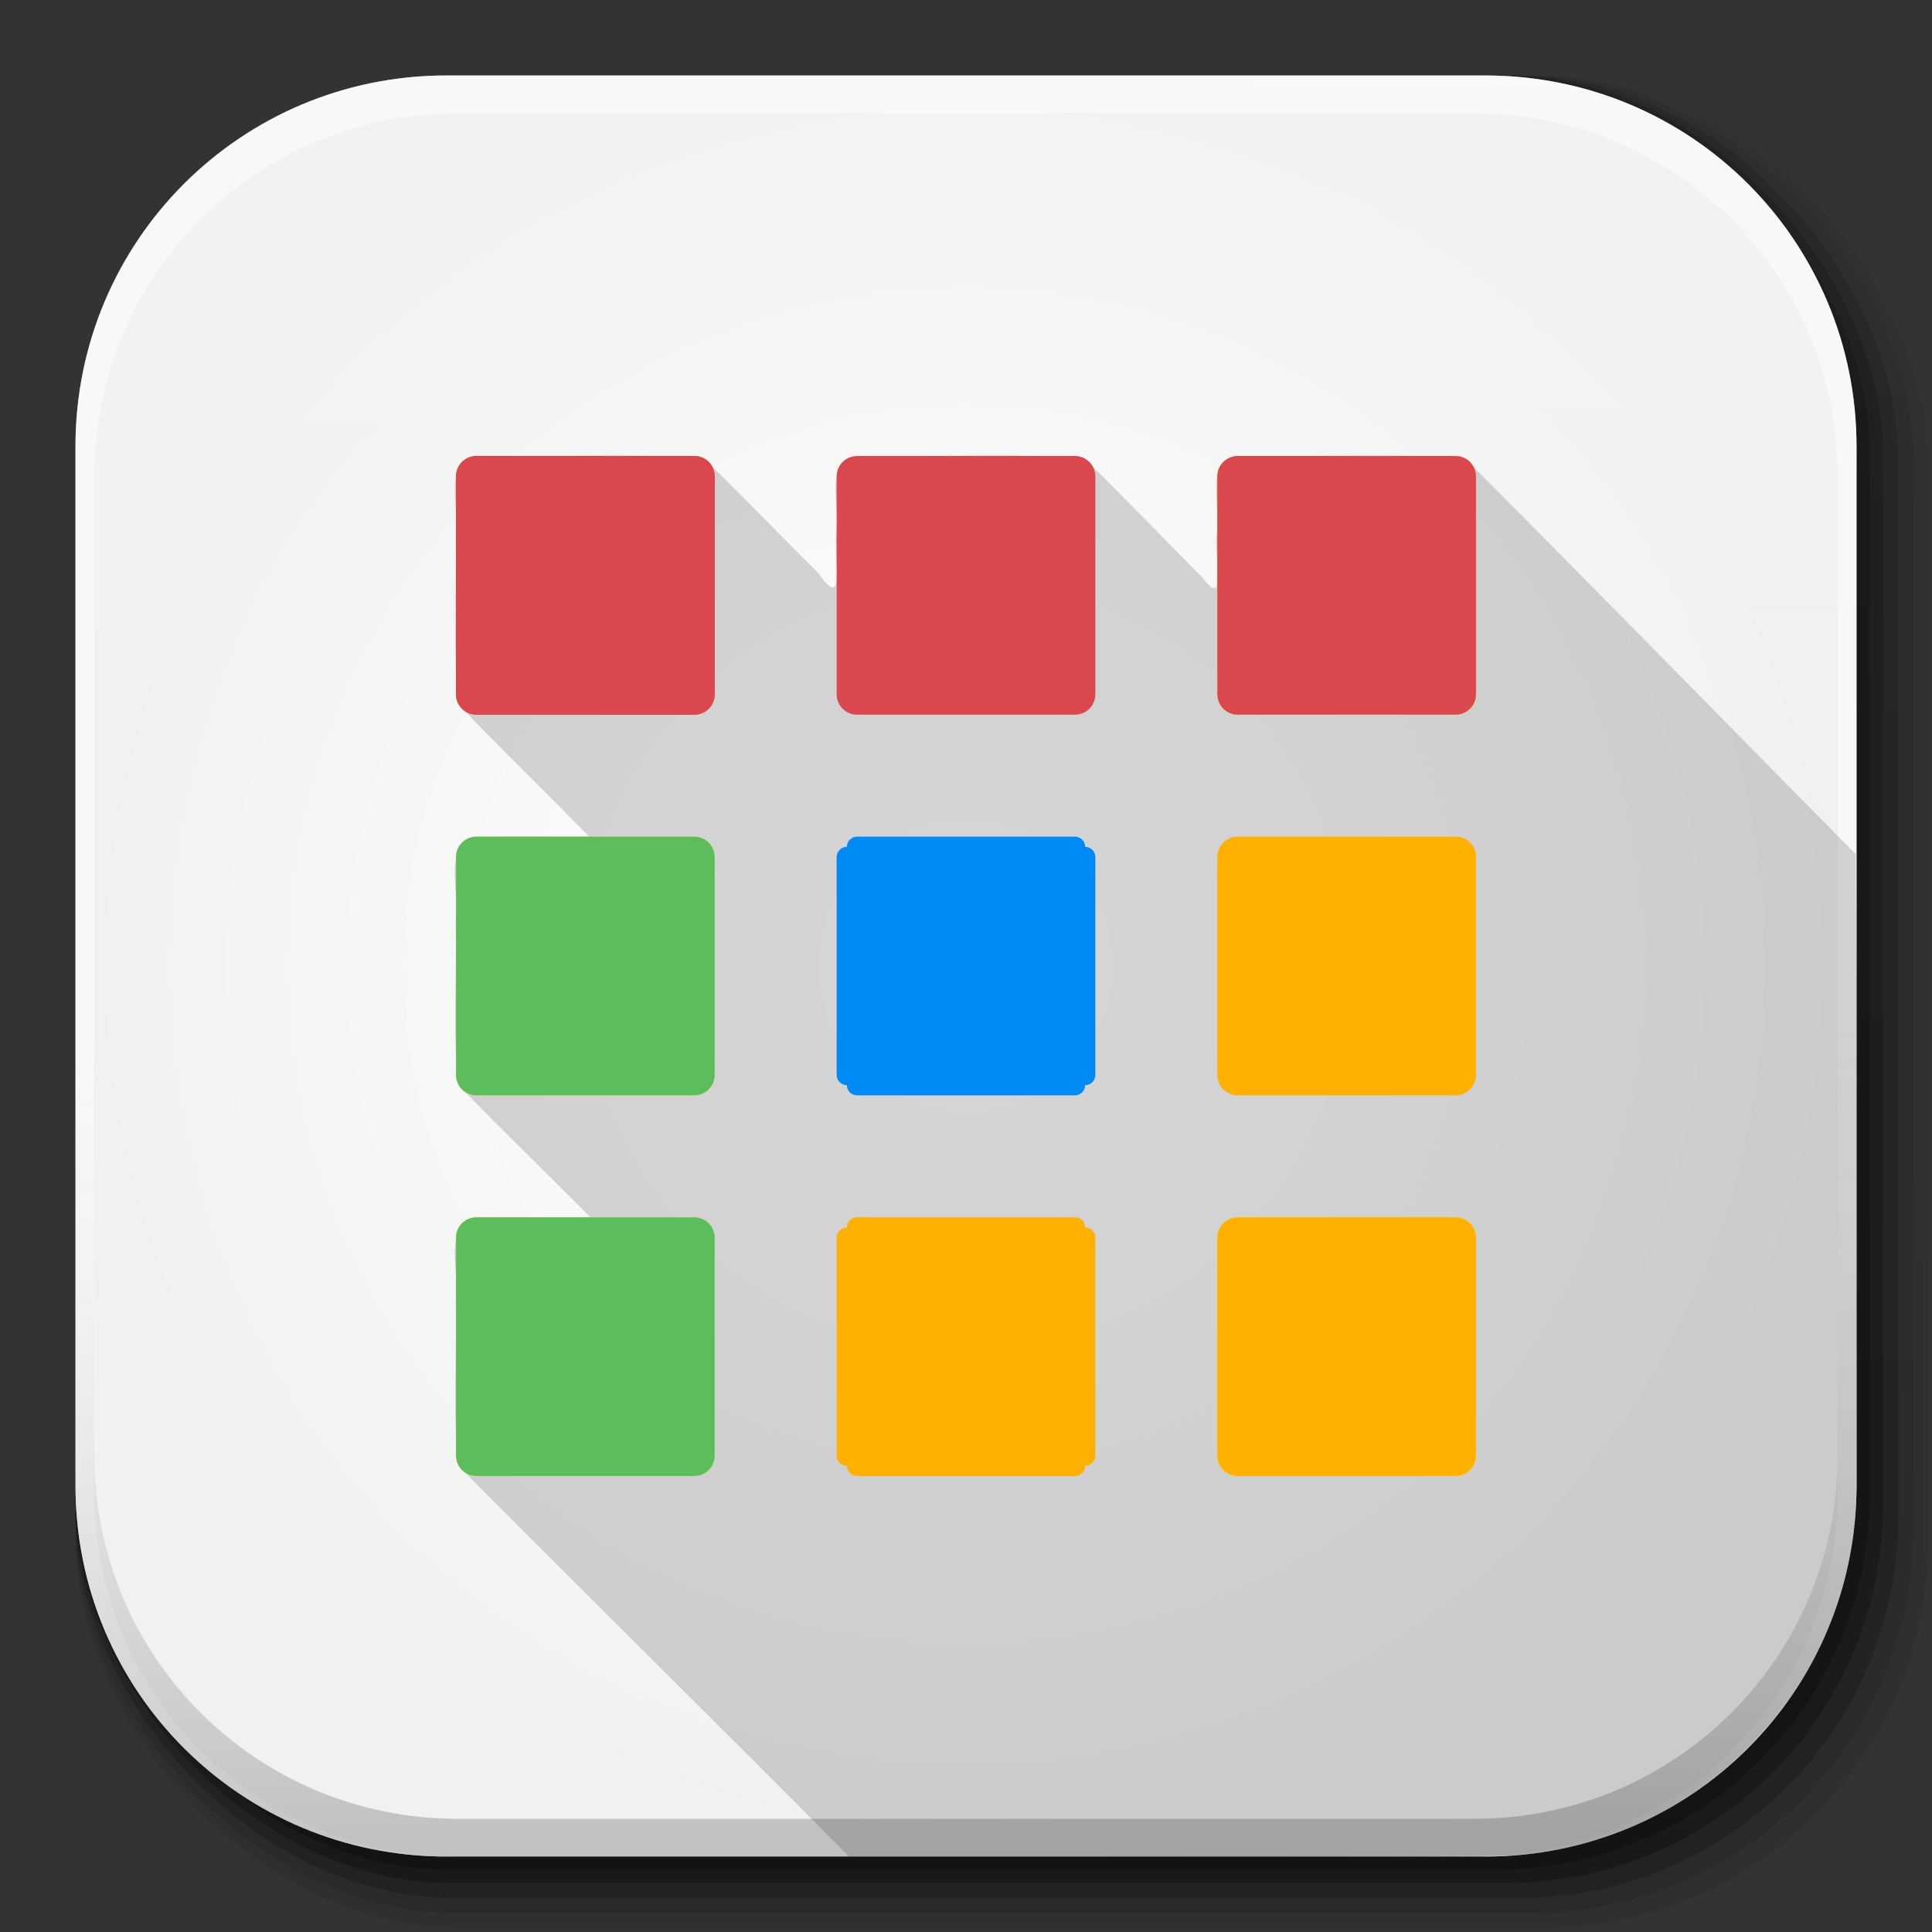 <?xml version="1.0" encoding="UTF-8" standalone="no"?>
<!-- Created with Inkscape (http://www.inkscape.org/) -->

<svg
   xmlns:dc="http://purl.org/dc/elements/1.1/"
   xmlns:cc="http://creativecommons.org/ns#"
   xmlns:rdf="http://www.w3.org/1999/02/22-rdf-syntax-ns#"
   xmlns:svg="http://www.w3.org/2000/svg"
   xmlns="http://www.w3.org/2000/svg"
   xmlns:xlink="http://www.w3.org/1999/xlink"
   xmlns:sodipodi="http://sodipodi.sourceforge.net/DTD/sodipodi-0.dtd"
   xmlns:inkscape="http://www.inkscape.org/namespaces/inkscape"
   width="512"
   height="512"
   id="svg2"
   version="1.1"
   inkscape:version="0.48.3.1 r9886"
   sodipodi:docname="app.svg">
  <rect width="100%" height="100%" fill="#333333" stroke="none"/>
  <sodipodi:namedview
     id="base"
     pagecolor="#ffffff"
     bordercolor="#666666"
     borderopacity="1.0"
     inkscape:pageopacity="0.0"
     inkscape:pageshadow="2"
     inkscape:zoom="0.98037276"
     inkscape:cx="254.9859"
     inkscape:cy="345.52002"
     inkscape:document-units="px"
     inkscape:current-layer="layer1"
     showgrid="false"
     inkscape:window-width="1680"
     inkscape:window-height="949"
     inkscape:window-x="0"
     inkscape:window-y="22"
     inkscape:window-maximized="1"
     inkscape:object-paths="false"
     inkscape:snap-intersection-paths="false"
     inkscape:object-nodes="true"
     inkscape:snap-smooth-nodes="true"
     inkscape:snap-nodes="true"
     showguides="false"
     inkscape:guide-bbox="true">
    <sodipodi:guide
       id="guide3364"
       position="237.665,386.588"
       orientation="0,1" />
    <sodipodi:guide
       id="guide3366"
       position="187.684,116.282"
       orientation="0,1" />
    <sodipodi:guide
       id="guide3368"
       position="395.768,216.244"
       orientation="1,0" />
    <sodipodi:guide
       id="guide3370"
       position="125.462,237.665"
       orientation="1,0" />
    <inkscape:grid
       id="grid4648"
       type="xygrid" />
  </sodipodi:namedview>
  <defs
     id="defs4">
    <linearGradient
       id="linearGradient4673"
       y2="44.984"
       gradientUnits="userSpaceOnUse"
       x2="19.36"
       y1="21.031"
       x1="19.245">
      <stop
         id="stop4675"
         style="stop-color:#ffffff;stop-opacity:1;"
         offset="0" />
      <stop
         id="stop4677"
         style="stop-color:#efefef;stop-opacity:1;"
         offset="1" />
    </linearGradient>
    <linearGradient
       x1="19.245"
       y1="21.031"
       x2="19.36"
       gradientUnits="userSpaceOnUse"
       y2="44.984"
       id="linearGradient4667">
      <stop
         offset="0"
         style="stop-color:#00aad8;stop-opacity:1;"
         id="stop4669" />
      <stop
         offset="1"
         style="stop-color:#006fa6;stop-opacity:1;"
         id="stop4671" />
    </linearGradient>
    <radialGradient
       inkscape:collect="always"
       xlink:href="#linearGradient3853"
       id="radialGradient21898"
       cx="255.994"
       cy="256"
       fx="255.994"
       fy="256"
       r="216"
       gradientUnits="userSpaceOnUse" />
    <linearGradient
       id="linearGradient3853"
       gradientUnits="userSpaceOnUse"
       x1="64.478"
       y1="56.301"
       x2="78.466"
       y2="48.085">
      <stop
         offset="0"
         style="stop-color:#d8222c;stop-opacity:1;"
         id="stop3857" />
      <stop
         offset="1"
         style="stop-color:#dc2831;stop-opacity:1;"
         id="stop3859" />
    </linearGradient>
    <radialGradient
       inkscape:collect="always"
       xlink:href="#linearGradient3853"
       id="radialGradient3010"
       gradientUnits="userSpaceOnUse"
       cx="255.994"
       cy="256"
       fx="255.994"
       fy="256"
       r="216"
       gradientTransform="matrix(0.977,0,0,0.977,5.798,546.154)" />
    <radialGradient
       inkscape:collect="always"
       xlink:href="#linearGradient3853"
       id="radialGradient8001"
       gradientUnits="userSpaceOnUse"
       gradientTransform="translate(0.006,540.362)"
       cx="255.994"
       cy="256"
       fx="255.994"
       fy="256"
       r="216" />
    <radialGradient
       r="216"
       fy="256"
       fx="255.994"
       cy="256"
       cx="255.994"
       gradientTransform="translate(0.006,540.362)"
       gradientUnits="userSpaceOnUse"
       id="radialGradient8593"
       xlink:href="#linearGradient3853"
       inkscape:collect="always" />
    <radialGradient
       r="216"
       fy="256"
       fx="255.994"
       cy="256"
       cx="255.994"
       gradientTransform="matrix(1.093,0,0,1.093,-23.697,516.658)"
       gradientUnits="userSpaceOnUse"
       id="radialGradient3861"
       xlink:href="#linearGradient3853"
       inkscape:collect="always" />
    <linearGradient
       y2="20.626"
       x2="1006.808"
       y1="484.417"
       x1="1012.513"
       gradientTransform="matrix(1.032,0,0,1.032,-830.864,592.678)"
       gradientUnits="userSpaceOnUse"
       id="linearGradient4114-2"
       xlink:href="#ButtonShadow-0-1-1-5"
       inkscape:collect="always" />
    <linearGradient
       gradientTransform="matrix(1.006,0,0,0.994,100,0)"
       gradientUnits="userSpaceOnUse"
       id="ButtonShadow-0-1-1-5"
       y2="7.017"
       x2="45.448"
       y1="92.54"
       x1="45.448">
      <stop
         offset="0"
         style="stop-color:#000000;stop-opacity:1"
         id="stop3750-8-9-3-6" />
      <stop
         offset="1"
         style="stop-color:#000000;stop-opacity:0.588"
         id="stop3752-5-6-4-2" />
    </linearGradient>
    <linearGradient
       y2="20.626"
       x2="1006.808"
       y1="484.417"
       x1="1012.513"
       gradientTransform="matrix(1.04,0,0,1.04,-837.951,592.518)"
       gradientUnits="userSpaceOnUse"
       id="linearGradient4112-2"
       xlink:href="#ButtonShadow-0-1-1-5"
       inkscape:collect="always" />
    <linearGradient
       gradientTransform="matrix(1.006,0,0,0.994,100,0)"
       gradientUnits="userSpaceOnUse"
       id="linearGradient5292"
       y2="7.017"
       x2="45.448"
       y1="92.54"
       x1="45.448">
      <stop
         offset="0"
         style="stop-color:#000000;stop-opacity:1"
         id="stop5294" />
      <stop
         offset="1"
         style="stop-color:#000000;stop-opacity:0.588"
         id="stop5296" />
    </linearGradient>
    <linearGradient
       y2="20.626"
       x2="1006.808"
       y1="484.417"
       x1="1012.513"
       gradientTransform="matrix(1.023,0,0,1.023,-823.777,592.838)"
       gradientUnits="userSpaceOnUse"
       id="linearGradient4110-6"
       xlink:href="#ButtonShadow-0-1-1-5"
       inkscape:collect="always" />
    <linearGradient
       gradientTransform="matrix(1.006,0,0,0.994,100,0)"
       gradientUnits="userSpaceOnUse"
       id="linearGradient5299"
       y2="7.017"
       x2="45.448"
       y1="92.54"
       x1="45.448">
      <stop
         offset="0"
         style="stop-color:#000000;stop-opacity:1"
         id="stop5301" />
      <stop
         offset="1"
         style="stop-color:#000000;stop-opacity:0.588"
         id="stop5303" />
    </linearGradient>
    <linearGradient
       y2="20.626"
       x2="1006.808"
       y1="484.417"
       x1="1012.513"
       gradientTransform="matrix(1.015,0,0,1.015,-816.69,592.997)"
       gradientUnits="userSpaceOnUse"
       id="linearGradient4116-6"
       xlink:href="#ButtonShadow-0-1-1-5"
       inkscape:collect="always" />
    <linearGradient
       gradientTransform="matrix(1.006,0,0,0.994,100,0)"
       gradientUnits="userSpaceOnUse"
       id="linearGradient5306"
       y2="7.017"
       x2="45.448"
       y1="92.54"
       x1="45.448">
      <stop
         offset="0"
         style="stop-color:#000000;stop-opacity:1"
         id="stop5308" />
      <stop
         offset="1"
         style="stop-color:#000000;stop-opacity:0.588"
         id="stop5310" />
    </linearGradient>
    <linearGradient
       inkscape:collect="always"
       xlink:href="#ButtonShadow-0-1-1-5"
       id="linearGradient3372"
       gradientUnits="userSpaceOnUse"
       gradientTransform="matrix(1.007,0,0,1.007,-810.489,593.137)"
       x1="1012.513"
       y1="484.417"
       x2="1006.808"
       y2="20.626" />
    <linearGradient
       gradientTransform="matrix(1.006,0,0,0.994,100,0)"
       gradientUnits="userSpaceOnUse"
       id="linearGradient5313"
       y2="7.017"
       x2="45.448"
       y1="92.54"
       x1="45.448">
      <stop
         offset="0"
         style="stop-color:#000000;stop-opacity:1"
         id="stop5315" />
      <stop
         offset="1"
         style="stop-color:#000000;stop-opacity:0.588"
         id="stop5317" />
    </linearGradient>
    <linearGradient
       y2="251.661"
       x2="1011.953"
       y1="476.26"
       x1="1016.104"
       gradientTransform="translate(-146.22,369.088)"
       gradientUnits="userSpaceOnUse"
       id="linearGradient4082"
       xlink:href="#linearGradient4487"
       inkscape:collect="always" />
    <linearGradient
       id="linearGradient4487">
      <stop
         offset="0"
         style="stop-color:#000000;stop-opacity:1"
         id="stop4489" />
      <stop
         offset="1"
         style="stop-color:#000000;stop-opacity:0"
         id="stop4491" />
    </linearGradient>
    <linearGradient
       y2="363.738"
       x2="988.786"
       y1="51.512"
       x1="993.439"
       gradientTransform="translate(778.6,-360.56)"
       gradientUnits="userSpaceOnUse"
       id="linearGradient4084"
       xlink:href="#linearGradient3737"
       inkscape:collect="always" />
    <linearGradient
       id="linearGradient3737">
      <stop
         offset="0"
         style="stop-color:#ffffff;stop-opacity:1"
         id="stop3739" />
      <stop
         offset="1"
         style="stop-color:#ffffff;stop-opacity:0.941;"
         id="stop3741" />
    </linearGradient>
    <linearGradient
       y2="-55.941"
       x2="1763.69"
       y1="155.597"
       x1="1764.649"
       gradientUnits="userSpaceOnUse"
       id="linearGradient4086"
       xlink:href="#linearGradient4046"
       inkscape:collect="always" />
    <linearGradient
       id="linearGradient4046">
      <stop
         offset="0"
         style="stop-color:#000000;stop-opacity:1;"
         id="stop4048" />
      <stop
         offset="1"
         style="stop-color:#ffffff;stop-opacity:0.2"
         id="stop4050" />
    </linearGradient>
    <linearGradient
       inkscape:collect="always"
       xlink:href="#ButtonShadow-0-1-1-5"
       id="linearGradient5342"
       gradientUnits="userSpaceOnUse"
       gradientTransform="matrix(1.007,0,0,1.007,-810.489,593.137)"
       x1="1012.513"
       y1="484.417"
       x2="1006.808"
       y2="20.626" />
    <linearGradient
       y2="20.626"
       x2="1006.808"
       y1="484.417"
       x1="1012.513"
       gradientTransform="matrix(1.032,0,0,1.032,-830.864,592.678)"
       gradientUnits="userSpaceOnUse"
       id="linearGradient3726"
       xlink:href="#ButtonShadow-0-1-1-5"
       inkscape:collect="always" />
    <linearGradient
       y2="20.626"
       x2="1006.808"
       y1="484.417"
       x1="1012.513"
       gradientTransform="matrix(1.04,0,0,1.04,-837.951,592.518)"
       gradientUnits="userSpaceOnUse"
       id="linearGradient3728"
       xlink:href="#ButtonShadow-0-1-1-5"
       inkscape:collect="always" />
    <linearGradient
       y2="20.626"
       x2="1006.808"
       y1="484.417"
       x1="1012.513"
       gradientTransform="matrix(1.023,0,0,1.023,-823.777,592.838)"
       gradientUnits="userSpaceOnUse"
       id="linearGradient3730"
       xlink:href="#ButtonShadow-0-1-1-5"
       inkscape:collect="always" />
    <linearGradient
       y2="20.626"
       x2="1006.808"
       y1="484.417"
       x1="1012.513"
       gradientTransform="matrix(1.015,0,0,1.015,-816.69,592.997)"
       gradientUnits="userSpaceOnUse"
       id="linearGradient3732"
       xlink:href="#ButtonShadow-0-1-1-5"
       inkscape:collect="always" />
    <linearGradient
       y2="20.626"
       x2="1006.808"
       y1="484.417"
       x1="1012.513"
       gradientTransform="matrix(1.007,0,0,1.007,-810.489,593.137)"
       gradientUnits="userSpaceOnUse"
       id="linearGradient3734"
       xlink:href="#ButtonShadow-0-1-1-5"
       inkscape:collect="always" />
    <linearGradient
       y2="363.738"
       x2="988.786"
       y1="51.512"
       x1="993.439"
       gradientTransform="translate(778.6,-360.56)"
       gradientUnits="userSpaceOnUse"
       id="linearGradient3738"
       xlink:href="#linearGradient3737"
       inkscape:collect="always" />
    <linearGradient
       y2="-55.941"
       x2="1763.69"
       y1="155.597"
       x1="1764.649"
       gradientUnits="userSpaceOnUse"
       id="linearGradient3740"
       xlink:href="#linearGradient4046"
       inkscape:collect="always" />
    <radialGradient
       r="216"
       fy="256"
       fx="255.994"
       cy="256"
       cx="255.994"
       gradientTransform="translate(0.006,540.362)"
       gradientUnits="userSpaceOnUse"
       id="radialGradient3961"
       xlink:href="#linearGradient3853-8"
       inkscape:collect="always" />
    <linearGradient
       y2="48.085"
       x2="78.466"
       y1="56.301"
       x1="64.478"
       gradientUnits="userSpaceOnUse"
       id="linearGradient3853-8">
      <stop
         id="stop3857-3"
         style="stop-color:#d8222c;stop-opacity:1;"
         offset="0" />
      <stop
         id="stop3859-1"
         style="stop-color:#dc2831;stop-opacity:1;"
         offset="1" />
    </linearGradient>
    <linearGradient
       y2="7.436"
       x2="23.516"
       y1="77.435"
       x1="23.516"
       gradientUnits="userSpaceOnUse"
       id="SVGID_1_"
       gradientTransform="matrix(6.166,0,0,6.166,-870.555,537.019)">
      <stop
         id="stop7"
         style="stop-color:#F2F2F2"
         offset="0" />
      <stop
         id="stop9"
         style="stop-color:#F6F6F6"
         offset="0.241" />
      <stop
         id="stop11"
         style="stop-color:#FFFFFF"
         offset="1" />
    </linearGradient>
    <radialGradient
       r="216"
       fy="256"
       fx="255.994"
       cy="256"
       cx="255.994"
       gradientTransform="translate(0.006,-5.600586e-6)"
       gradientUnits="userSpaceOnUse"
       id="radialGradient6153"
       xlink:href="#linearGradient3853-89"
       inkscape:collect="always" />
    <linearGradient
       id="linearGradient3853-89"
       gradientUnits="userSpaceOnUse"
       x1="64.478"
       y1="56.301"
       x2="78.466"
       y2="48.085">
      <stop
         offset="0"
         style="stop-color:#b4b4b4;stop-opacity:1;"
         id="stop3857-5" />
      <stop
         offset="1"
         style="stop-color:#dcdcdc;stop-opacity:1;"
         id="stop3859-5" />
    </linearGradient>
    <linearGradient
       inkscape:collect="always"
       xlink:href="#linearGradient2460"
       id="linearGradient3157"
       gradientUnits="userSpaceOnUse"
       gradientTransform="matrix(12.103,0,0,12.103,-34.468,-46.187)"
       x1="18.93"
       y1="6.295"
       x2="19.36"
       y2="36.644" />
    <linearGradient
       id="linearGradient2460"
       y2="44.984"
       gradientUnits="userSpaceOnUse"
       x2="19.36"
       y1="21.031"
       x1="19.245">
      <stop
         id="stop3602"
         style="stop-color:#fafafa;stop-opacity:1;"
         offset="0" />
      <stop
         id="stop3604"
         style="stop-color:#f0f0f0;stop-opacity:1;"
         offset="1" />
    </linearGradient>
    <linearGradient
       y2="36.644"
       x2="19.36"
       y1="6.295"
       x1="18.93"
       gradientTransform="matrix(12.103,0,0,12.103,-34.468,494.175)"
       gradientUnits="userSpaceOnUse"
       id="linearGradient3159"
       xlink:href="#linearGradient2460"
       inkscape:collect="always" />
    <radialGradient
       inkscape:collect="always"
       xlink:href="#linearGradient2460-7-7"
       id="radialGradient6124-5-6"
       cx="256"
       cy="151.786"
       fx="256"
       fy="151.786"
       r="236"
       gradientUnits="userSpaceOnUse"
       gradientTransform="translate(0,4.4999999e-6)" />
    <linearGradient
       id="linearGradient2460-7-7"
       y2="44.984"
       gradientUnits="userSpaceOnUse"
       x2="19.36"
       y1="21.031"
       x1="19.245">
      <stop
         id="stop3602-2-8"
         style="stop-color:#00aad8;stop-opacity:1;"
         offset="0" />
      <stop
         id="stop3604-5-2"
         style="stop-color:#006fa6;stop-opacity:1;"
         offset="1" />
    </linearGradient>
    <radialGradient
       inkscape:collect="always"
       xlink:href="#linearGradient2460-7-7"
       id="radialGradient3898"
       gradientUnits="userSpaceOnUse"
       gradientTransform="translate(-1175.817,773.542)"
       cx="256"
       cy="151.786"
       fx="256"
       fy="151.786"
       r="236" />
    <radialGradient
       gradientUnits="userSpaceOnUse"
       gradientTransform="translate(0,-1.434127e-4)"
       r="236"
       fy="796.362"
       fx="256"
       cy="796.362"
       cx="256"
       id="radialGradient4681-1"
       xlink:href="#linearGradient4673-9"
       inkscape:collect="always" />
    <linearGradient
       id="linearGradient4673-9"
       y2="44.984"
       gradientUnits="userSpaceOnUse"
       x2="19.36"
       y1="21.031"
       x1="19.245">
      <stop
         id="stop4675-0"
         style="stop-color:#ffffff;stop-opacity:1;"
         offset="0" />
      <stop
         id="stop4677-7"
         style="stop-color:#ededed;stop-opacity:1;"
         offset="1" />
    </linearGradient>
    <radialGradient
       inkscape:collect="always"
       xlink:href="#linearGradient3737"
       id="radialGradient4528"
       cx="256"
       cy="796.362"
       fx="256"
       fy="796.362"
       r="236"
       gradientTransform="translate(0,-1.434127e-4)"
       gradientUnits="userSpaceOnUse" />
  </defs>
  <g
     transform="translate(0,-540.362)"
     id="layer1"
     inkscape:groupmode="layer"
     inkscape:label="back"
     style="display:inline">
    <g
       transform="translate(-11.985,-51.755)"
       id="g4103">
      <rect
         style="opacity:0.1;color:#000000;fill:url(#linearGradient3726);fill-opacity:1;fill-rule:nonzero;stroke:none;stroke-width:1.5;marker:none;visibility:visible;display:inline;overflow:visible;enable-background:accumulate"
         id="rect6187"
         width="487"
         height="487"
         x="31.985"
         y="612.117"
         ry="101.458" />
      <rect
         ry="102.292"
         y="612.117"
         x="31.985"
         height="491"
         width="491"
         id="rect6191"
         style="opacity:0.08;color:#000000;fill:url(#linearGradient3728);fill-opacity:1;fill-rule:nonzero;stroke:none;stroke-width:1.5;marker:none;visibility:visible;display:inline;overflow:visible;enable-background:accumulate" />
      <rect
         ry="100.625"
         y="612.117"
         x="31.985"
         height="483"
         width="483"
         id="rect6183"
         style="opacity:0.2;color:#000000;fill:url(#linearGradient3730);fill-opacity:1;fill-rule:nonzero;stroke:none;stroke-width:1.5;marker:none;visibility:visible;display:inline;overflow:visible;enable-background:accumulate" />
      <rect
         style="opacity:0.25;color:#000000;fill:url(#linearGradient3732);fill-opacity:1;fill-rule:nonzero;stroke:none;stroke-width:1.5;marker:none;visibility:visible;display:inline;overflow:visible;enable-background:accumulate"
         id="rect6179"
         width="479"
         height="479"
         x="31.985"
         y="612.117"
         ry="99.792" />
      <rect
         ry="99.062"
         y="612.117"
         x="31.985"
         height="475.5"
         width="475.5"
         id="rect5574"
         style="opacity:0.25;color:#000000;fill:url(#linearGradient3734);fill-opacity:1;fill-rule:nonzero;stroke:none;stroke-width:1.5;marker:none;visibility:visible;display:inline;overflow:visible;enable-background:accumulate" />
    </g>
    <path
       inkscape:connector-curvature="0"
       id="rect5505"
       d="m 118.344,560.362 c -54.477,0 -98.344,43.867 -98.344,98.344 l 0,23.062 0,252.25 c 0,54.477 43.867,98.344 98.344,98.344 l 275.313,0 c 54.477,0 98.344,-43.867 98.344,-98.344 l 0,-252.25 0,-23.062 c 0,-54.477 -43.867,-98.344 -98.344,-98.344 l -275.312,0 z"
       style="fill:url(#radialGradient4528);fill-opacity:1.0;stroke:none" />
    <g
       transform="translate(-605.519,186.393)"
       id="g4076">
      <g
         id="g4038"
         transform="translate(-926.668,684.384)">
        <path
           id="rect6809-2"
           d="m 1650.499,-310.416 c -54.477,0 -98.312,43.836 -98.312,98.312 l 0,275.344 c 0,54.477 43.836,98.344 98.312,98.344 l 2.938,0 c -53.322,0 -96.25,-42.928 -96.25,-96.25 l 0,-269.5 c 0,-53.322 42.928,-96.25 96.25,-96.25 l 269.5,0 c 53.322,0 96.25,42.928 96.25,96.25 l 0,269.5 c 0,53.323 -42.928,96.25 -96.25,96.25 l 2.906,0 c 54.477,0 98.344,-43.867 98.344,-98.344 l 0,-275.344 c 0,-54.477 -43.867,-98.312 -98.344,-98.312 l -275.344,0 z"
           style="opacity:0.5;color:#000000;fill:url(#linearGradient3738);fill-opacity:1;fill-rule:nonzero;stroke:none;stroke-width:1.5;marker:none;visibility:visible;display:inline;overflow:visible;enable-background:accumulate"
           inkscape:connector-curvature="0" />
        <path
           inkscape:connector-curvature="0"
           style="opacity:0.2;color:#000000;fill:url(#linearGradient3740);fill-opacity:1;fill-rule:nonzero;stroke:none;stroke-width:1.5;marker:none;visibility:visible;display:inline;overflow:visible;enable-background:accumulate"
           d="m 1650.499,161.584 c -54.477,0 -98.312,-43.836 -98.312,-98.313 l 0,-275.344 c 0,-54.477 43.836,-98.344 98.312,-98.344 l 2.938,0 c -53.322,0 -96.25,42.928 -96.25,96.25 l 0,269.5 c 0,53.323 42.928,96.25 96.25,96.25 l 269.5,0 c 53.322,0 96.25,-42.928 96.25,-96.25 l 0,-269.5 c 0,-53.322 -42.928,-96.25 -96.25,-96.25 l 2.906,0 c 54.477,0 98.344,43.867 98.344,98.344 l 0,275.344 c 0,54.477 -43.867,98.313 -98.344,98.313 l -275.344,0 z"
           id="path3981" />
      </g>
    </g>
    <path
       style="fill:#000000;fill-opacity:0.392;display:none"
       d="m 382.594,149 c -0.029,-0.007 -0.035,0.02 -0.062,0.031 -0.152,0.059 -3.02,1.116 -6.375,2.375 -18.397,6.901 -39.225,15.305 -71.5,28.812 -19.714,8.25 -31.456,13.119 -40.531,16.844 l -8.281,3.406 -3.5,-1.188 c -2.108,-0.718 -8.832,-3.449 -17.125,-6.938 -7.514,-3.16 -25.321,-10.652 -39.594,-16.656 -40.009,-16.831 -55.375,-23.242 -57.062,-23.812 -2.394,-0.81 -9.385,-2.779 -9.531,-2.688 -0.22,0.136 -2.512,4.87 -3.344,6.906 -3.823,9.366 -6.661,21.988 -7.125,31.688 -0.146,3.045 -0.003,8.01 0.25,8.25 l 32.773,32.682 c -0.861,3.607 -1.002,5.101 -1,9.562 0.003,4.738 0.266,6.773 1.375,10.625 1.829,6.353 5.792,13.263 10.469,18.594 0.308,0.351 0.623,0.694 0.938,1.031 0.185,0.203 0.375,0.396 0.562,0.594 0.16,0.165 0.308,0.339 0.469,0.5 0.241,0.246 0.476,0.482 0.719,0.719 0.053,0.053 0.103,0.104 0.156,0.156 0.021,0.021 0.041,0.042 0.062,0.062 0.041,0.041 0.084,0.084 0.125,0.125 0,0 28.212,28.181 28.214,28.182 -1.649,1.864 -3.191,3.714 -4.531,5.5 -4.889,6.516 -7.54,11.534 -8.25,15.562 -0.25,1.421 -0.213,4.891 0.062,6.344 l 0.219,1.125 13.247,13.155 c -0.747,-0.117 -0.898,-0.21 -1.094,-0.438 -0.151,-0.175 -0.284,-0.236 -0.375,-0.188 -0.151,0.081 -0.199,0.413 -0.094,0.688 0.773,1.253 1.04,1.232 1.281,2.156 0.754,2.9 1.016,3.539 2.656,6.375 3.639,6.29 7.959,12.173 12.938,17.719 0.976,1.087 1.971,2.159 3,3.219 0.123,0.129 0.251,0.246 0.375,0.375 0.123,0.129 0.251,0.247 0.375,0.375 0.259,0.262 0.519,0.521 0.781,0.781 0.533,0.529 1.047,1.071 1.594,1.594 0.032,0.03 0.062,0.063 0.094,0.094 0.096,0.093 0.185,0.189 0.281,0.281 0.032,0.03 0.062,0.063 0.094,0.094 0.096,0.093 0.185,0.189 0.281,0.281 0.133,0.129 0.273,0.246 0.406,0.375 0.021,0.02 0.041,0.042 0.062,0.062 0.138,0.134 0.267,0.273 0.406,0.406 l 347.671,347.699 c 9.703,9.425 21.596,17.78 35.875,25.156 1.938,1.001 3.555,1.842 3.594,1.844 0.039,0 1.694,-0.849 3.688,-1.875 13.965,-7.188 25.35,-15.256 34.844,-24.75 6.566,-6.566 11.562,-12.969 16.219,-20.719 1.383,-2.301 4.031,-7.291 4.031,-7.594 0,-0.047 -0.152,-0.12 -0.406,-0.188 0.008,-0.026 0.062,-0.144 0.062,-0.156 0,-0.048 -0.17,-0.118 -0.438,-0.188 0.008,-0.026 0.062,-0.144 0.062,-0.156 -0.023,-0.047 -0.16,-0.123 -0.406,-0.188 0.006,-0.019 0.062,-0.115 0.062,-0.125 0.004,-0.01 0,-0.029 0,-0.031 0,-0.047 -0.153,-0.12 -0.406,-0.188 0.006,-0.019 0.062,-0.115 0.062,-0.125 0.006,-0.01 0,-0.029 0,-0.031 0,-0.049 -0.171,-0.118 -0.438,-0.188 0.006,-0.019 0.062,-0.115 0.062,-0.125 0.007,-0.012 0.031,-0.029 0.031,-0.031 0,-0.048 -0.171,-0.118 -0.438,-0.188 0.006,-0.019 0.062,-0.115 0.062,-0.125 0.008,-0.014 0.031,-0.06 0.031,-0.062 0,-0.048 -0.172,-0.087 -0.438,-0.156 0.006,-0.019 0.062,-0.115 0.062,-0.125 0.01,-0.017 0.031,-0.059 0.031,-0.062 0,-0.046 -0.154,-0.12 -0.406,-0.188 0.003,-0.012 0.031,-0.086 0.031,-0.094 0.011,-0.019 0.031,-0.06 0.031,-0.062 0,-0.049 -0.19,-0.116 -0.469,-0.188 0.006,-0.019 0.062,-0.115 0.062,-0.125 0.013,-0.021 0.031,-0.059 0.031,-0.062 0,-0.046 -0.155,-0.12 -0.406,-0.188 0.003,-0.012 0.031,-0.087 0.031,-0.094 0.014,-0.024 0.031,-0.059 0.031,-0.062 0,-0.046 -0.155,-0.12 -0.406,-0.188 0.002,-0.008 0.031,-0.057 0.031,-0.062 0.015,-0.026 0.031,-0.09 0.031,-0.094 0,-0.048 -0.173,-0.118 -0.438,-0.188 0.002,-0.008 0.031,-0.057 0.031,-0.062 0.017,-0.028 0.062,-0.09 0.062,-0.094 0,-0.048 -0.173,-0.118 -0.438,-0.188 0.002,-0.008 0.031,-0.057 0.031,-0.062 0.018,-0.03 0.062,-0.121 0.062,-0.125 0,-0.048 -0.173,-0.087 -0.438,-0.156 0.002,-0.008 0.031,-0.057 0.031,-0.062 0.019,-0.033 0.031,-0.12 0.031,-0.125 0,-0.046 -0.156,-0.121 -0.406,-0.188 3e-4,-0.003 -7e-5,-0.029 0,-0.031 0.021,-0.035 0.062,-0.12 0.062,-0.125 0,-0.046 -0.156,-0.121 -0.406,-0.188 7.857,-2.076 15.73,-4.455 17.938,-5.562 1.515,-0.76 2.857,-2.063 3.375,-3.219 0.613,-1.366 0.556,-3.831 -0.156,-6.5 -1.591,-5.962 -4.228,-11.582 -8.5,-18.062 -3.321,-5.038 -7.304,-10.006 -11.844,-14.812 -0.11,-0.117 -0.233,-0.227 -0.344,-0.344 -0.245,-0.261 -0.502,-0.521 -0.75,-0.781 -10.137,-10.138 -21.432,-21.552 -31.124,-30.905 -0.219,-0.218 -0.434,-0.439 -0.656,-0.656 -0.114,-0.113 -0.229,-0.231 -0.344,-0.344 -0.104,-0.102 -0.208,-0.21 -0.312,-0.312 -0.104,-0.102 -0.208,-0.21 -0.312,-0.312 7.408,3.561 15.187,8.63 24.75,16 1.392,1.073 2.39,1.863 3.25,2.562 l 11.247,11.217 c 0.08,0 2.904,-0.919 6.281,-2.062 7.445,-2.52 9.32,-3.273 12.656,-4.906 7.539,-3.691 13.235,-9.095 17.594,-16.719 2.569,-4.492 4.383,-9.786 5.125,-14.969 0.377,-2.632 0.356,-7.575 -0.031,-9.812 -2.96,-12.474 -2.692,-21.417 -9.906,-28.594 -0.234,-0.241 -0.487,-0.506 -0.688,-0.719 l 37.594,-9.469 c 5.087,-1.674 10.906,-4.107 10.906,-4.562 0,-0.595 -0.564,-6.146 -0.875,-8.625 -1.449,-11.566 -4.562,-23.866 -8.938,-35.375 -0.73,-1.92 -1.156,-2.281 -1.156,-2.281 0,0 -349.67,-349.717 -349.67,-349.716 -0.116,-0.215 -0.184,-0.264 -0.264,-0.284 z"
       transform="translate(0,540.362)"
       id="path8574"
       inkscape:connector-curvature="0"
       sodipodi:nodetypes="ccsscccssccsscccssccccccccscccccsccsscccsccccccccccccscsccccccsccsccsccsccsccsccsccsccsccsccsccsccsccscscccccccccccccssccccssscccc" />
    <path
       sodipodi:nodetypes="ccsscccssccsscccsccccccccccccccccccccccccsccccsscsssccccccccccccscsccccccscsssccc"
       inkscape:connector-curvature="0"
       id="path8003"
       d="m 1061.037,688.46 c -0.029,-0.007 -0.034,0.02 -0.062,0.031 -0.152,0.059 -3.019,1.116 -6.375,2.375 -18.397,6.901 -39.225,15.305 -71.5,28.812 -19.714,8.25 -31.456,13.119 -40.531,16.844 l -8.281,3.406 -3.5,-1.188 c -2.108,-0.718 -8.832,-3.449 -17.125,-6.938 -7.514,-3.16 -25.321,-10.652 -39.594,-16.656 -40.009,-16.831 -55.375,-23.242 -57.062,-23.812 -2.394,-0.81 -9.385,-2.779 -9.531,-2.688 -0.22,0.136 -2.512,4.87 -3.344,6.906 -3.823,9.366 -6.661,21.988 -7.125,31.688 -0.146,3.045 0,8.01 0.25,8.25 0,0 18.203,18.657 27.279,27.277 -0.889,3.855 -1.722,7.485 -1.875,8.312 -1.118,6.031 -1.04,13.283 0.188,19.438 1.594,7.993 5.287,15.883 10.406,22.281 0.531,0.663 1.229,1.454 2,2.281 0.113,0.123 0.259,0.25 0.375,0.375 0.452,0.477 0.896,0.958 1.375,1.438 0.19,0.192 0.371,0.372 0.562,0.562 0.096,0.097 0.184,0.185 0.281,0.281 0.021,0.021 0.041,0.041 0.062,0.062 0.011,0.011 0.021,0.021 0.031,0.031 0.107,0.108 0.205,0.205 0.312,0.312 0.011,0.011 0.021,0.021 0.031,0.031 0.054,0.054 0.102,0.102 0.156,0.156 0.106,0.107 0.206,0.206 0.312,0.312 0.043,0.043 0.082,0.083 0.125,0.125 0.153,0.155 0.283,0.315 0.438,0.469 0,0 21.499,21.468 21.468,21.436 0.011,0.011 0.02,0.021 0.031,0.031 -7.938,13.921 -11.941,21.171 -12.031,21.781 -0.188,1.273 0.2,3.356 0.875,4.781 0.341,0.72 0.782,1.327 1.344,1.938 0.102,0.125 0.23,0.252 0.344,0.375 0.071,0.069 0.143,0.15 0.219,0.219 0.039,0.044 0.085,0.081 0.125,0.125 0.051,0.049 0.103,0.108 0.156,0.156 l 10.531,10.531 c 1.291,3.635 2.838,7.337 4.469,10.594 3.904,7.793 9.024,15.039 15.531,21.969 0.11,0.118 0.233,0.226 0.344,0.344 1.233,1.347 2.544,2.639 3.781,3.875 l 348.78,348.748 c 5.683,5.621 12.302,11.058 20.031,16.406 5.702,3.946 12.568,8.209 22.656,14.125 3.518,2.063 6.466,3.781 6.531,3.781 0.319,0.029 10.058,-6.014 15,-9.312 11.588,-7.734 20.236,-14.763 28.875,-23.406 6.232,-6.236 10.161,-10.822 14.594,-17.031 3.743,-5.242 6.132,-9.189 9.375,-15.594 l 2.312,-4.625 6.375,-2.969 6.344,-2.938 0.094,-4.719 c 0.073,-4.033 0.042,-4.983 -0.219,-6.406 l -0.307,-1.649 -7.812,-13.531 c -4.293,-7.449 -7.756,-13.62 -7.688,-13.688 0.068,-0.068 2.85,-1.343 6.156,-2.844 3.306,-1.501 6.774,-3.116 7.719,-3.594 6.408,-3.241 12.076,-8.348 16.25,-14.625 5.996,-9.018 9.5,-21.253 9.5,-33.188 0,-8.819 -1.683,-16.375 -5.406,-24.375 -0.706,-1.516 -1.205,-2.954 -1.625,-4.594 -0.56,-2.187 -0.655,-2.452 -1.219,-2.938 -0.099,-0.125 -0.23,-0.219 -0.375,-0.344 -0.014,-0.012 -0.018,-0.02 -0.031,-0.031 -0.146,-0.177 -0.153,-0.29 -0.031,-0.438 0.122,-0.147 0.481,-0.313 0.781,-0.375 0.301,-0.061 1.351,-0.373 2.344,-0.688 2.821,-0.895 6.188,-1.828 11.594,-3.25 6.655,-1.751 10.422,-2.843 13.938,-4 5.087,-1.674 10.906,-4.107 10.906,-4.562 0,-0.595 -0.564,-6.146 -0.875,-8.625 -1.449,-11.566 -4.562,-23.866 -8.938,-35.375 -0.694,-1.824 -0.911,-2.281 -1.125,-2.25 0,0 -349.696,-349.645 -349.688,-349.656 -0.118,-0.217 -0.2,-0.355 -0.281,-0.375 z"
       style="fill:#000000;fill-opacity:0.333;display:none" />
    <g
       id="g15"
       transform="matrix(6.166,0,0,6.166,-1043.463,-109.109)" />
    <g
       id="g17"
       transform="matrix(6.166,0,0,6.166,-1043.463,-109.109)" />
    <g
       id="g19"
       transform="matrix(6.166,0,0,6.166,-1043.463,-109.109)" />
    <g
       id="g21"
       transform="matrix(6.166,0,0,6.166,-1043.463,-109.109)" />
    <g
       id="g23"
       transform="matrix(6.166,0,0,6.166,-1043.463,-109.109)" />
    <g
       id="g25"
       transform="matrix(6.166,0,0,6.166,-1043.463,-109.109)" />
    <path
       style="fill:#000000;fill-opacity:0.314;display:none"
       d="m 141.156,67.125 c -35.169,0.65 -77.113,5.949 -115.344,37.594 -1.64,1.412 -3.391,3.004 -4.969,4.5 -0.298,3.132 -0.438,6.319 -0.438,9.531 l 0,154.969 97.969,97.959 c -27.666,0.666 -71.369,-0.03 -97.969,21.25 l 0,1.125 c 1.09e-4,11.006 1.787,21.603 5.094,31.469 l 399.594,399.594 c 13.685,-14.583 31.961,-21.524 40.531,-24.656 26.92,-9.018 60.915,-10.624 69.188,-10.75 l 101.75,102.281 39.281,0 c 4.046,-9.453 5.406,-20.621 5.406,-33.062 -0.003,-26.347 -12.424,-47.019 -28.531,-64.531 L 571.689,713.119 c -0.048,-0.705 -0.094,-1.419 -0.094,-2.156 0,-14.829 10.063,-24.295 18.781,-33.031 28.17,-22.174 54.406,-45.765 54.406,-95.562 0,-17.122 -3.494,-31.415 -8.719,-43.344 l 134.125,134.281 36.469,0 0,-85.812 85.344,0 0,-35.719 L 407.062,67.125 l -36.469,0 0,85.062 -3.406,0 -84.281,-85.062 z"
       transform="translate(0,540.362)"
       id="path17467"
       inkscape:connector-curvature="0"
       sodipodi:nodetypes="cccscccscccccccccscscccccccccccc" />
    <path
       sodipodi:nodetypes="ccccccccccccccc"
       inkscape:connector-curvature="0"
       id="path8312"
       transform="translate(0,540.362)"
       d="M 212.562,111.906 247.969,173.5 195.219,120.594 91,301.125 l 52.125,90.281 350,350 c 3.145,-7.893 5.908,-4.411 6.469,-2.156 l 10.844,10.844 208.438,0 52.125,-90.281 -26.937,-17.343 26.938,0 -104.219,-180.562 c 0,0 -350,-349.991 -350,-350 z"
       style="fill:#000000;fill-opacity:0.314;fill-rule:evenodd;display:none" />
    <g
       style="fill:#000000;fill-opacity:0.157"
       id="g4683"
       transform="translate(532.451,-293.766)">
      <g
         style="fill:#000000;fill-opacity:0.157"
         id="g4685"
         transform="translate(-4.615,-4.565)" />
    </g>
  </g>
  <g
     inkscape:groupmode="layer"
     id="layer2"
     inkscape:label="shadow"
     style="display:inline">
    <path
       style="fill:#000000;fill-opacity:0.157;stroke:none"
       d="m 126.156,120.844 c -8.985,2.142 -4.202,13.429 -5.406,20.136 0.403,15.18 -0.825,30.561 0.649,45.609 11.375,11.899 23.245,23.338 34.726,35.129 -10.68,0.272 -21.469,-0.55 -32.079,0.423 -6.208,5.124 -2.12,14.653 -3.296,21.813 0.411,14.488 -0.844,29.186 0.668,43.537 11.494,11.87 23.439,23.365 35.051,35.133 -10.796,0.263 -21.697,-0.539 -32.423,0.423 -6.207,5.124 -2.12,14.653 -3.296,21.813 0.421,14.497 -0.866,29.212 0.686,43.565 34.364,34.67 69.269,68.864 103.564,103.574 58.746,-0.184 117.51,0.372 176.244,-0.286 47.949,-2.571 89.286,-44.984 90.629,-92.983 0.149,-57.421 0.336,-115.151 -0.091,-172.388 -34.552,-34.915 -68.85,-70.091 -103.551,-104.851 -19.95,-1.49 -40.241,-0.235 -60.324,-0.649 -8.985,2.142 -4.202,13.429 -5.406,20.136 -1.191,4.112 3.13,21.503 -3.781,12.145 -10.489,-10.508 -20.72,-21.285 -31.363,-31.632 -19.95,-1.49 -40.241,-0.235 -60.324,-0.649 -8.985,2.142 -4.202,13.429 -5.406,20.136 -0.9,5.278 2.983,22.252 -4.875,10.77 -10.122,-10.034 -20.007,-20.342 -30.242,-30.238 -19.907,-1.533 -40.299,-0.242 -60.351,-0.669 z"
       id="path4886"
       inkscape:connector-curvature="0" />
  </g>
  <g
     inkscape:groupmode="layer"
     id="layer5"
     inkscape:label="main"
     style="display:inline">
    <g
       transform="translate(532.451,-834.128)"
       id="g3397">
      <g
         transform="translate(-4.615,-4.565)"
         id="g3495">
        <path
           inkscape:connector-curvature="0"
           id="path3501"
           style="fill:#ffff00;fill-opacity:1;stroke:none"
           d="m -401.572,959.54 c 0,0 57.726,0 57.726,0 1.8e-4,0 3.7e-4,0 5.5e-4,0 3,2.9e-4 5.415,2.416 5.415,5.416 0,0 0,0 0,0 0,0 0,57.726 0,57.726 0,2e-4 0,4e-4 0,6e-4 -2.9e-4,3 -2.416,5.415 -5.416,5.415 0,0 -2.2e-4,0 -6.6e-4,0 -0.225,0 -57.725,0 -57.725,0 -1.8e-4,0 -3.7e-4,0 -5.5e-4,0 -3,-3e-4 -5.415,-2.416 -5.415,-5.416 0,0 0,0 0,0 0,0 0,-57.726 0,-57.726 0,-1.8e-4 0,-3.7e-4 0,-5.5e-4 2.9e-4,-3 2.416,-5.415 5.416,-5.415 0,0 0,0 0,0 m 0,100.874 c 0,0 57.726,0 57.726,0 9e-5,0 1.8e-4,0 2.7e-4,0 3,1e-4 5.416,2.416 5.416,5.416 0,0 0,10e-5 0,3e-4 0,0.112 0,57.725 0,57.725 0,10e-5 0,10e-5 0,2e-4 -1.5e-4,3 -2.416,5.416 -5.416,5.416 0,0 -1.1e-4,0 -3.3e-4,0 -0.112,0 -57.725,0 -57.725,0 -9e-5,0 -1.8e-4,0 -2.7e-4,0 -3,-2e-4 -5.416,-2.416 -5.416,-5.416 0,0 0,-2e-4 0,-4e-4 0,-0.112 0,-57.725 0,-57.725 0,-1e-4 0,-2e-4 0,-3e-4 1.5e-4,-3 2.416,-5.415 5.416,-5.415 0,0 0,0 0,0 m 0,100.874 c 0,0 57.726,0 57.726,0 0,0 0,0 0,0 3,0 5.416,2.415 5.416,5.416 0,0 0,2e-4 0,7e-4 0,0.225 0,57.725 0,57.725 0,0 0,0 0,0 0,3 -2.415,5.416 -5.416,5.416 0,0 0,0 0,0 0,0 -57.726,0 -57.726,0 0,0 0,0 0,0 -3,0 -5.416,-2.416 -5.416,-5.416 0,0 0,-2e-4 0,-7e-4 0,-0.225 0,-57.725 0,-57.725 0,0 0,0 0,0 0,-3 2.415,-5.416 5.416,-5.416 0,0 0,0 0,0" />
        <path
           style="fill:#ffff00;fill-opacity:1;stroke:none"
           d="m -199.824,959.54 c 0,0 57.726,0 57.726,0 1.8e-4,0 3.7e-4,0 5.5e-4,0 3,2.9e-4 5.415,2.416 5.415,5.416 0,0 0,0 0,0 0,0 0,57.726 0,57.726 0,2e-4 0,4e-4 0,6e-4 -2.9e-4,3 -2.416,5.415 -5.416,5.415 0,0 -2.2e-4,0 -6.6e-4,0 -0.225,0 -57.725,0 -57.725,0 -1.8e-4,0 -3.7e-4,0 -5.5e-4,0 -3,-3e-4 -5.415,-2.416 -5.415,-5.416 0,0 0,0 0,0 0,0 0,-57.726 0,-57.726 0,-1.8e-4 0,-3.7e-4 0,-5.5e-4 2.9e-4,-3 2.416,-5.415 5.416,-5.415 0,0 0,0 0,0"
           id="path4513" />
        <path
           style="fill:#ffb000;fill-opacity:1;stroke:none"
           d="m -199.824,1060.414 c 0,0 57.726,0 57.726,0 9e-5,0 1.8e-4,0 2.7e-4,0 3,1e-4 5.416,2.416 5.416,5.416 0,0 0,10e-5 0,3e-4 0,0.112 0,57.725 0,57.725 0,10e-5 0,10e-5 0,2e-4 -1.5e-4,3 -2.416,5.416 -5.416,5.416 0,0 -1.1e-4,0 -3.3e-4,0 -0.112,0 -57.725,0 -57.725,0 -9e-5,0 -1.8e-4,0 -2.7e-4,0 -3,-2e-4 -5.416,-2.416 -5.416,-5.416 0,0 0,-2e-4 0,-4e-4 0,-0.112 0,-57.725 0,-57.725 0,-1e-4 0,-2e-4 0,-3e-4 1.5e-4,-3 2.416,-5.415 5.416,-5.415 0,0 0,0 0,0"
           id="path4511" />
        <path
           style="fill:#ffff00;fill-opacity:1;stroke:none"
           d="m -199.824,1161.288 c 0,0 57.726,0 57.726,0 0,0 0,0 0,0 3,0 5.416,2.415 5.416,5.416 0,0 0,2e-4 0,7e-4 0,0.225 0,57.725 0,57.725 0,0 0,0 0,0 0,3 -2.415,5.416 -5.416,5.416 0,0 0,0 0,0 0,0 -57.726,0 -57.726,0 0,0 0,0 0,0 -3,0 -5.416,-2.416 -5.416,-5.416 0,0 0,-2e-4 0,-7e-4 0,-0.225 0,-57.725 0,-57.725 0,0 0,0 0,0 0,-3 2.415,-5.416 5.416,-5.416 0,0 0,0 0,0"
           id="path3620" />
        <g
           id="g3732">
          <path
             inkscape:connector-curvature="0"
             id="path3878"
             d="m -199.824,959.54 c 0,0 57.726,0 57.726,0 1.8e-4,0 3.7e-4,0 5.5e-4,0 0,0 0,0 0,0 0,0 0,0 0,0 3,2.9e-4 5.415,2.416 5.415,5.416 0,0 0,0 0,0 0,0 0,0 0,0 0,0 0,57.726 0,57.726 0,2e-4 0,4e-4 0,6e-4 -2.9e-4,3 -2.416,5.415 -5.416,5.415 0,0 0,0 0,0 0,0 -2.2e-4,0 -6.6e-4,0 0,0 0,0 0,0 -0.225,0 -57.725,0 -57.725,0 0,0 0,0 0,0 -1.8e-4,0 -3.7e-4,0 -5.5e-4,0 0,0 0,0 0,0 -3,-3e-4 -5.415,-2.416 -5.415,-5.416 0,0 0,0 0,0 0,0 0,0 0,0 0,0 0,-57.726 0,-57.726 0,0 0,0 0,0 0,-1.8e-4 0,-3.7e-4 0,-5.5e-4 0,0 0,0 0,0 2.9e-4,-3 2.416,-5.415 5.416,-5.415 0,0 0,0 0,0"
             style="fill:#da484d;fill-opacity:1;stroke:none" />
          <path
             inkscape:connector-curvature="0"
             id="path3876"
             d="M -199.824,959.54"
             style="fill:#ffff00;fill-opacity:1;stroke:none" />
          <path
             inkscape:connector-curvature="0"
             id="path3874"
             d="m -199.824,1060.414 c 0,0 57.726,0 57.726,0 0,0 0,0 0,0 9e-5,0 1.8e-4,0 2.7e-4,0 0,0 0,0 0,0 3,1e-4 5.416,2.416 5.416,5.416 0,0 0,0 0,0 0,0 0,10e-5 0,3e-4 0,0 0,0 0,0 0,0.112 0,57.725 0,57.725 0,0 0,0 0,0 0,10e-5 0,10e-5 0,2e-4 0,0 0,0 0,0 -1.5e-4,3 -2.416,5.416 -5.416,5.416 0,0 0,0 0,0 0,0 -1.1e-4,0 -3.3e-4,0 0,0 0,0 0,0 -0.112,0 -57.725,0 -57.725,0 0,0 0,0 0,0 -9e-5,0 -1.8e-4,0 -2.7e-4,0 0,0 0,0 0,0 -3,-2e-4 -5.416,-2.416 -5.416,-5.416 0,0 0,0 0,0 0,0 0,-2e-4 0,-4e-4 0,0 0,0 0,0 0,-0.112 0,-57.725 0,-57.725 0,0 0,0 0,0 0,-1e-4 0,-2e-4 0,-3e-4 0,0 0,0 0,0 1.5e-4,-3 2.416,-5.415 5.416,-5.415 0,0 0,0 0,0 0,0 0,0 0,0"
             style="fill:#000000;fill-opacity:0;stroke:none" />
          <path
             inkscape:connector-curvature="0"
             id="path3872"
             d="M -199.824,1060.414"
             style="fill:#ffff00;fill-opacity:1;stroke:none" />
          <path
             inkscape:connector-curvature="0"
             id="path3734"
             d="m -199.824,1161.288 c 0,0 57.726,0 57.726,0 0,0 0,0 0,0 3,0 5.416,2.415 5.416,5.416 0,0 0,2e-4 0,7e-4 0,0.225 0,57.725 0,57.725 0,0 0,0 0,0 0,3 -2.415,5.416 -5.416,5.416 0,0 0,0 0,0 0,0 0,0 0,0 0,0 -57.726,0 -57.726,0 0,0 0,0 0,0 -3,0 -5.416,-2.416 -5.416,-5.416 0,0 0,-2e-4 0,-7e-4 0,-0.225 0,-57.725 0,-57.725 0,0 0,0 0,0 0,-3 2.415,-5.416 5.416,-5.416 0,0 0,0 0,0"
             style="fill:#ffb000;fill-opacity:1;stroke:none" />
          <path
             inkscape:connector-curvature="0"
             id="path3868"
             d="m -300.698,959.54 c 0,0 57.726,0 57.726,0 9e-5,0 1.8e-4,0 2.7e-4,0 9e-5,0 1.9e-4,0 2.8e-4,0 9e-5,0 1.8e-4,0 2.7e-4,0 3,4.4e-4 5.415,2.416 5.415,5.416 0,0 0,0 0,0 0,0 0,1.1e-4 0,3.3e-4 0,0.112 0,57.725 0,57.725 0,2e-4 0,4e-4 0,6e-4 -2.9e-4,3 -2.416,5.415 -5.416,5.415 0,0 -1.2e-4,0 -3.3e-4,0 0,0 -1.1e-4,0 -3.3e-4,0 -1.1e-4,0 -2.5e-4,0 -4.2e-4,0 -0.28,0 -57.725,0 -57.725,0 -9e-5,0 -1.9e-4,0 -2.8e-4,0 -9e-5,0 -1.8e-4,0 -2.7e-4,0 -10e-5,0 -1.9e-4,0 -2.8e-4,0 -3,-4e-4 -5.415,-2.416 -5.415,-5.416 0,0 0,0 0,0 0,0 0,-10e-5 0,-3e-4 0,-0.112 0,-57.725 0,-57.725 0,-9e-5 0,-1.9e-4 0,-2.8e-4 0,-9e-5 0,-1.8e-4 0,-2.7e-4 0,-9e-5 0,-1.8e-4 0,-2.7e-4 4.3e-4,-3 2.416,-5.415 5.416,-5.415 0,0 0,0 0,0"
             style="fill:#da484d;fill-opacity:1;stroke:none" />
          <path
             inkscape:connector-curvature="0"
             id="path3866"
             d="M -300.698,1009.977"
             style="fill:#ffff00;fill-opacity:1;stroke:none" />
          <path
             inkscape:connector-curvature="0"
             id="path3864"
             d="m -300.698,1060.414 c 0,0 28.863,0 28.863,0 0.112,0 28.862,0 28.862,0 9e-5,0 1.8e-4,0 2.7e-4,0 0,0 0,0 0,0 1.5,1e-4 2.708,1.208 2.708,2.708 1.5,2e-4 2.708,1.208 2.708,2.708 0,0 0,10e-5 0,3e-4 0,0 0,0 0,0 0,0.056 0,28.863 0,28.863 0,0.112 0,28.863 0,28.863 0,10e-5 0,10e-5 0,2e-4 0,0 0,0 0,0 -8e-5,1.5 -1.208,2.708 -2.708,2.708 -2.2e-4,1.5 -1.208,2.708 -2.708,2.708 0,0 -1.2e-4,0 -3.3e-4,0 0,0 0,0 0,0 -0.056,0 -28.863,0 -28.863,0 -0.112,0 -28.862,0 -28.862,0 -9e-5,0 -1.8e-4,0 -2.7e-4,0 0,0 0,0 0,0 -1.5,-10e-5 -2.708,-1.208 -2.708,-2.708 -1.5,-2e-4 -2.708,-1.208 -2.708,-2.708 0,0 0,-2e-4 0,-4e-4 0,0 0,0 0,0 0,-0.056 0,-28.863 0,-28.863 0,-0.112 0,-28.862 0,-28.862 0,-1e-4 0,-2e-4 0,-3e-4 0,0 0,0 0,0 7e-5,-1.5 1.208,-2.708 2.708,-2.708 2.2e-4,-1.5 1.208,-2.708 2.708,-2.708 0,0 0,0 0,0"
             style="fill:#008bf4;fill-opacity:1;stroke:none" />
          <path
             inkscape:connector-curvature="0"
             id="path3862"
             d="M -300.698,1110.851"
             style="fill:#ffff00;fill-opacity:1;stroke:none" />
          <path
             inkscape:connector-curvature="0"
             id="path3736"
             d="m -300.698,1161.288 c 0,0 28.863,0 28.863,0 0.112,0 28.862,0 28.862,0 1.5,0 2.708,1.208 2.708,2.708 1.5,0 2.708,1.208 2.708,2.708 0,0.112 0,28.863 0,28.863 0,0.112 0,28.863 0,28.863 0,1.5 -1.208,2.708 -2.708,2.708 0,1.5 -1.208,2.708 -2.708,2.708 0,0 0,0 0,0 0,0 -28.863,0 -28.863,0 -0.112,0 -28.862,0 -28.862,0 -1.5,0 -2.708,-1.208 -2.708,-2.708 -1.5,0 -2.708,-1.208 -2.708,-2.708 0,-0.112 0,-28.863 0,-28.863 0,-0.112 0,-28.863 0,-28.863 0,-1.5 1.208,-2.708 2.708,-2.708 0,-1.5 1.208,-2.708 2.708,-2.708"
             style="fill:#ffb000;fill-opacity:1;stroke:none" />
          <path
             inkscape:connector-curvature="0"
             id="path3858"
             d="m -401.572,959.54 c 0,0 57.726,0 57.726,0 0,0 0,0 0,0 1.8e-4,0 3.7e-4,0 5.5e-4,0 1.8e-4,0 3.7e-4,0 5.5e-4,0 3,5.8e-4 5.415,2.416 5.415,5.416 0,0 0,0 0,0 0,0 0,2.2e-4 0,6.6e-4 0,0.225 0,57.725 0,57.725 0,2e-4 0,4e-4 0,6e-4 -2.9e-4,3 -2.416,5.415 -5.416,5.415 0,0 -2.2e-4,0 -6.6e-4,0 0,0 0,0 0,0 -2.2e-4,0 -4.9e-4,0 -8.2e-4,0 -0.336,0 -57.724,0 -57.724,0 -1.8e-4,0 -3.7e-4,0 -5.5e-4,0 0,0 0,0 0,0 -1.8e-4,0 -3.7e-4,0 -5.5e-4,0 -3,-6e-4 -5.415,-2.416 -5.415,-5.416 0,0 0,0 0,0 0,0 0,-2e-4 0,-7e-4 0,-0.225 0,-57.725 0,-57.725 0,-1.8e-4 0,-3.7e-4 0,-5.5e-4 0,0 0,0 0,0 0,-1.8e-4 0,-3.7e-4 0,-5.5e-4 5.8e-4,-3 2.416,-5.415 5.416,-5.415 0,0 0,0 0,0"
             style="fill:#da484d;fill-opacity:1;stroke:none" />
          <path
             inkscape:connector-curvature="0"
             id="path3856"
             d="M -401.572,1060.414"
             style="fill:#ffff00;fill-opacity:1;stroke:none" />
          <path
             inkscape:connector-curvature="0"
             id="path3854"
             d="m -401.572,1060.414 c 0,0 2.2e-4,0 6.6e-4,0 0.225,0 57.725,0 57.725,0 9e-5,0 1.8e-4,0 2.7e-4,0 0,0 0,0 0,0 1.8e-4,0 3.7e-4,0 5.5e-4,0 3,4e-4 5.415,2.416 5.415,5.416 0,0 0,10e-5 0,3e-4 0,0 0,0 0,0 0,10e-5 0,3e-4 0,5e-4 0,0.224 0,57.725 0,57.725 0,10e-5 0,10e-5 0,2e-4 0,0 0,0 0,0 0,2e-4 0,4e-4 0,5e-4 -4.4e-4,3 -2.416,5.415 -5.416,5.415 0,0 -1.1e-4,0 -3.3e-4,0 0,0 0,0 0,0 -1.1e-4,0 -2.7e-4,0 -4.9e-4,0 -0.224,0 -57.725,0 -57.725,0 -9e-5,0 -1.8e-4,0 -2.7e-4,0 0,0 0,0 0,0 -1.8e-4,0 -3.7e-4,0 -5.5e-4,0 -3,-5e-4 -5.415,-2.416 -5.415,-5.416 0,0 0,-2e-4 0,-4e-4 0,0 0,0 0,0 0,-10e-5 0,-3e-4 0,-5e-4 0,-0.224 0,-57.725 0,-57.725 0,-1e-4 0,-2e-4 0,-3e-4 0,0 0,0 0,0 0,-2e-4 0,-4e-4 0,-5e-4 4.4e-4,-3 2.416,-5.415 5.416,-5.415 0,0 0,0 0,0"
             style="fill:#5bbd5b;fill-opacity:1;stroke:none" />
          <path
             inkscape:connector-curvature="0"
             id="path3852"
             d="M -401.572,1161.288"
             style="fill:#ffff00;fill-opacity:1;stroke:none" />
          <path
             inkscape:connector-curvature="0"
             id="path3738"
             d="m -401.572,1161.288 c 0,0 2.2e-4,0 6.6e-4,0 0.225,0 57.725,0 57.725,0 0,0 0,0 0,0 3,0 5.416,2.415 5.416,5.416 0,0 0,2e-4 0,7e-4 0,0.225 0,57.725 0,57.725 0,0 0,0 0,0 0,3 -2.415,5.416 -5.416,5.416 0,0 0,0 0,0 0,0 -2.2e-4,0 -6.6e-4,0 -0.225,0 -57.725,0 -57.725,0 0,0 0,0 0,0 -3,0 -5.416,-2.416 -5.416,-5.416 0,0 0,-2e-4 0,-7e-4 0,-0.225 0,-57.725 0,-57.725 0,0 0,0 0,0 0,-3 2.415,-5.416 5.416,-5.416"
             style="fill:#5bbd5b;fill-opacity:1;stroke:none" />
          <path
             style="fill:#da484d;fill-opacity:1;stroke:none"
             d="m -401.572,959.54 c 0,0 57.726,0 57.726,0 0,0 0,0 0,0 1.8e-4,0 3.7e-4,0 5.5e-4,0 1.8e-4,0 3.7e-4,0 5.5e-4,0 3,5.8e-4 5.415,2.416 5.415,5.416 0,0 0,0 0,0 0,0 0,2.2e-4 0,6.6e-4 0,0.225 0,57.725 0,57.725 0,2e-4 0,4e-4 0,6e-4 -2.9e-4,3 -2.416,5.415 -5.416,5.415 0,0 -2.2e-4,0 -6.6e-4,0 0,0 0,0 0,0 -2.2e-4,0 -4.9e-4,0 -8.2e-4,0 -0.336,0 -57.724,0 -57.724,0 -1.8e-4,0 -3.7e-4,0 -5.5e-4,0 0,0 0,0 0,0 -1.8e-4,0 -3.7e-4,0 -5.5e-4,0 -3,-6e-4 -5.415,-2.416 -5.415,-5.416 0,0 0,0 0,0 0,0 0,-2e-4 0,-7e-4 0,-0.225 0,-57.725 0,-57.725 0,-1.8e-4 0,-3.7e-4 0,-5.5e-4 0,0 0,0 0,0 0,-1.8e-4 0,-3.7e-4 0,-5.5e-4 5.8e-4,-3 2.416,-5.415 5.416,-5.415 0,0 0,0 0,0"
             id="path4515"
             inkscape:connector-curvature="0" />
        </g>
      </g>
    </g>
  </g>
</svg>
